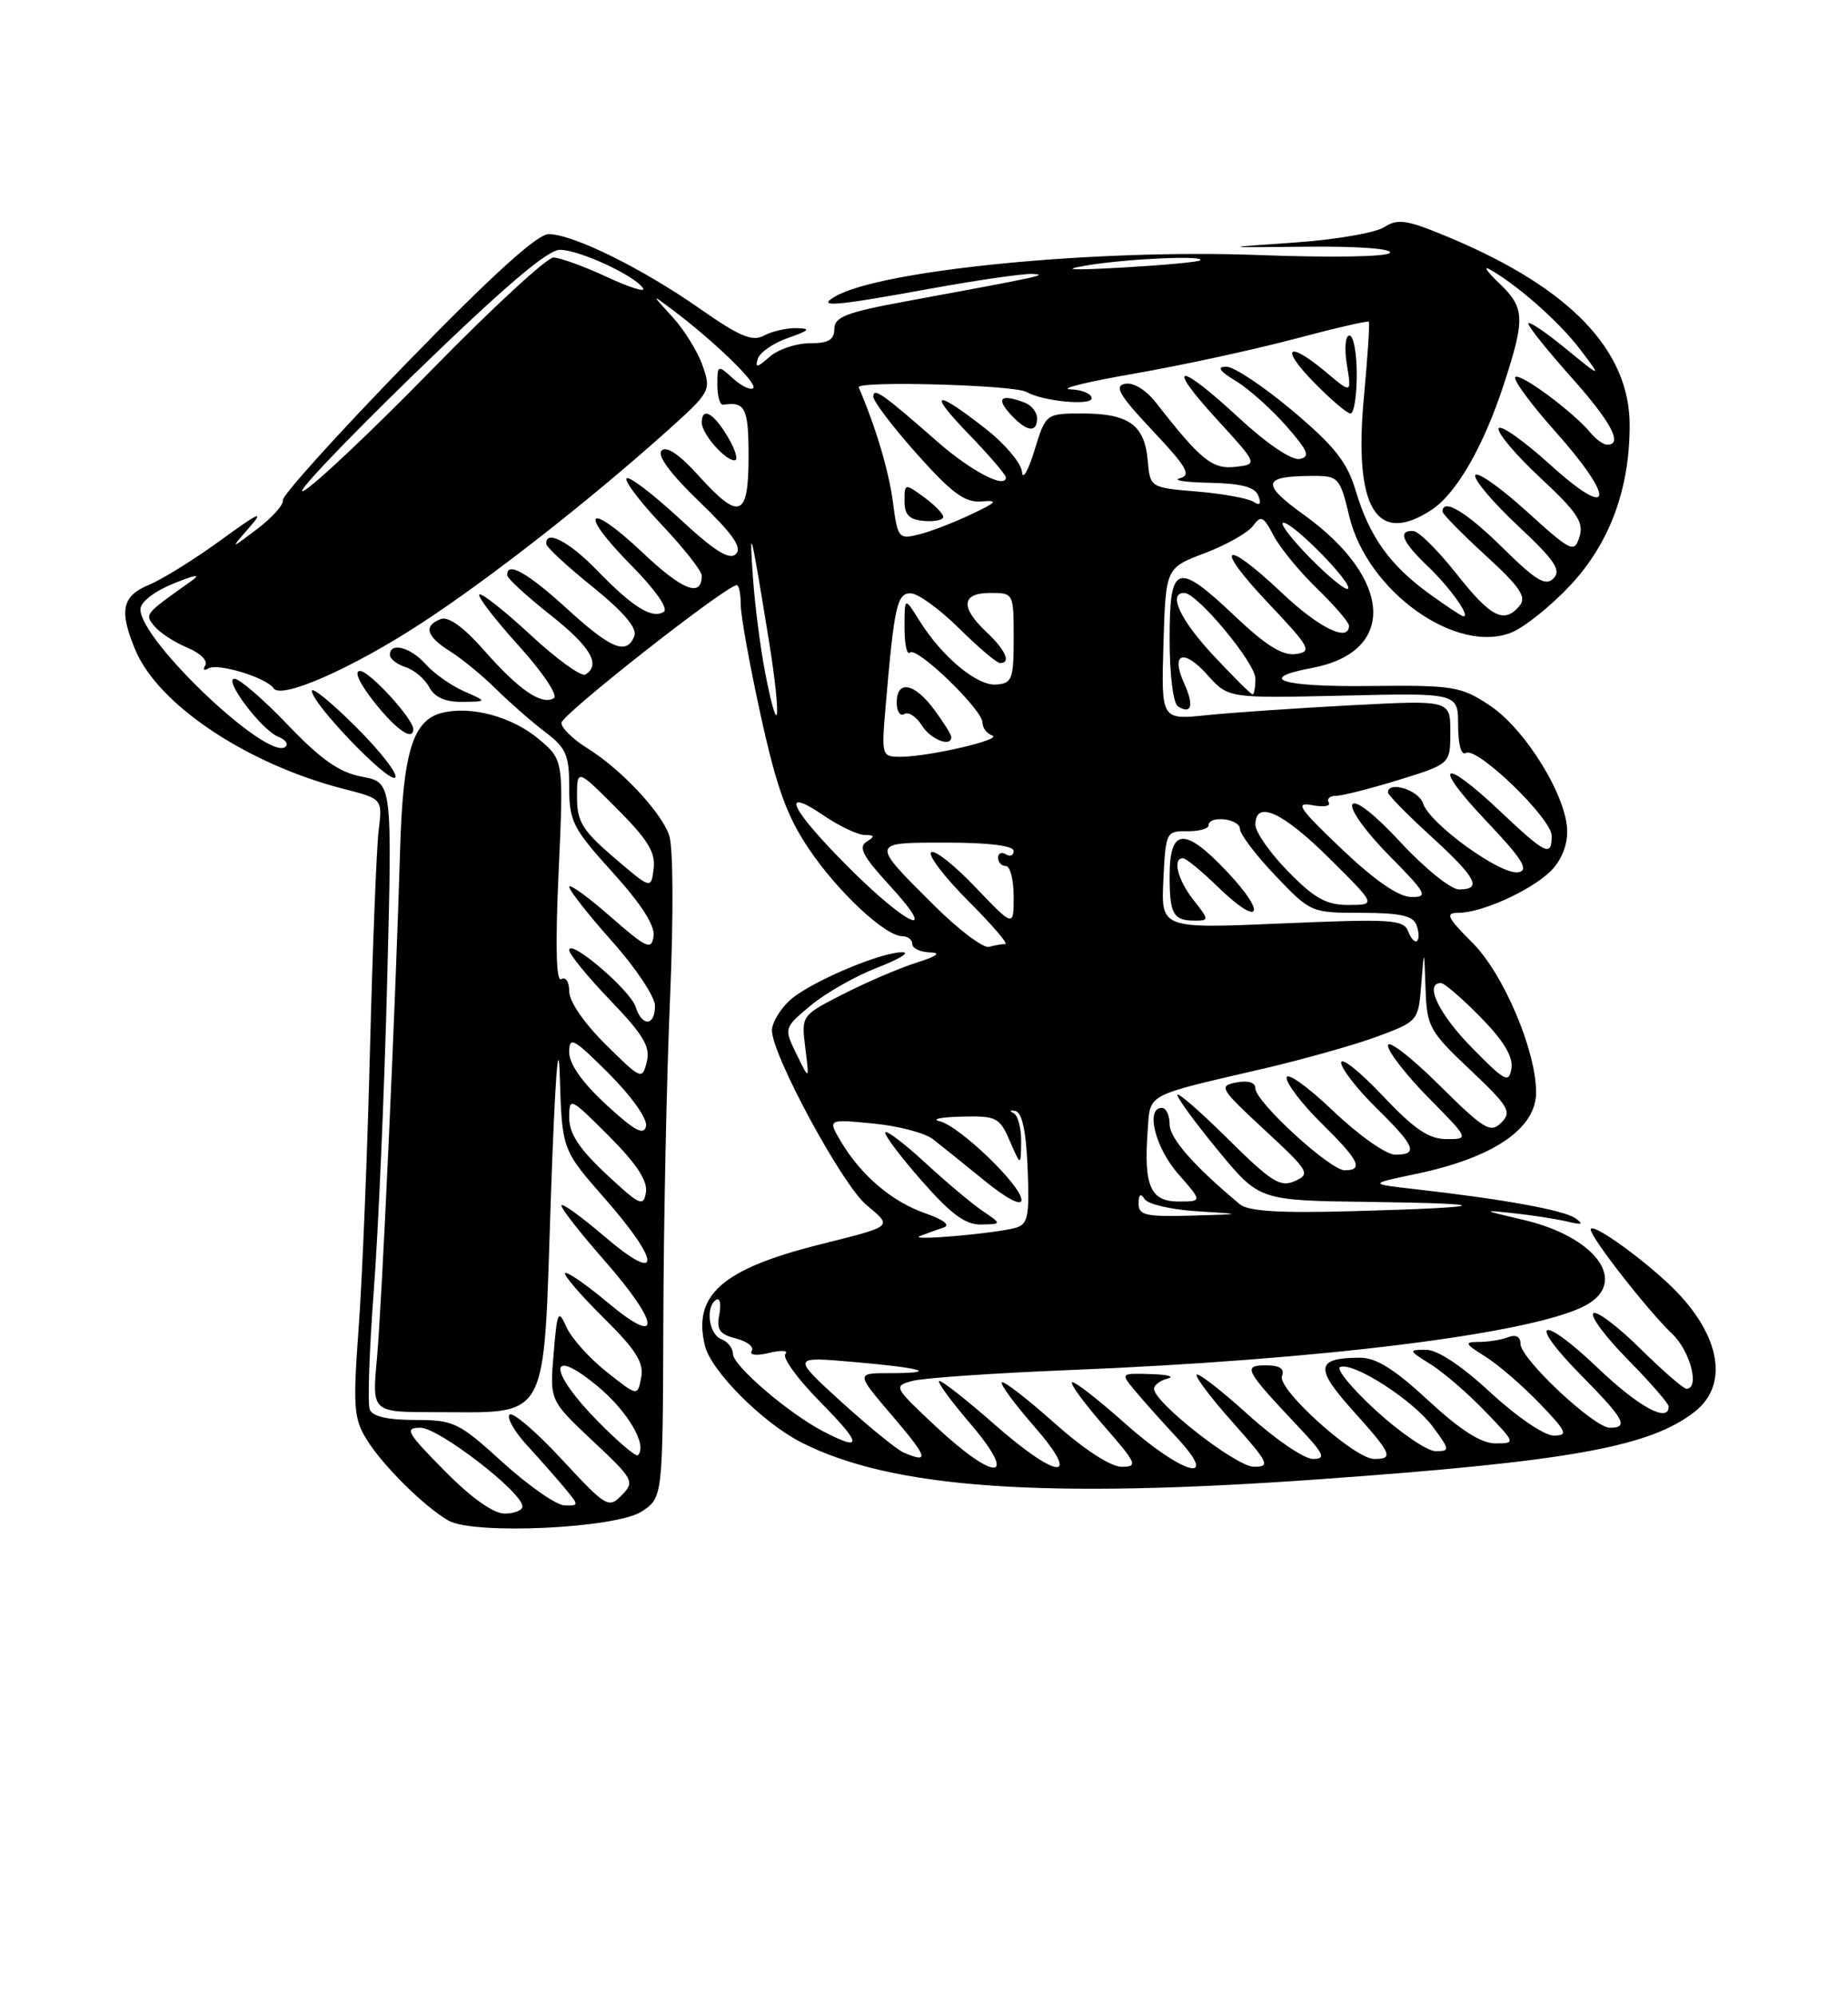 <?xml version="1.0" encoding="UTF-8" standalone="no"?>
<!DOCTYPE svg PUBLIC "-//W3C//DTD SVG 1.1//EN" "http://www.w3.org/Graphics/SVG/1.1/DTD/svg11.dtd" >
<svg xmlns="http://www.w3.org/2000/svg" xmlns:xlink="http://www.w3.org/1999/xlink" version="1.1" viewBox="0 0 237 256">
 <g >
 <path fill="currentColor"
d=" M 82.30 193.73 C 85.00 191.95 85.00 191.95 85.07 169.23 C 85.11 156.73 85.49 138.18 85.93 128.00 C 86.39 117.08 86.34 108.48 85.80 107.00 C 84.66 103.91 79.58 98.54 75.25 95.85 C 73.46 94.74 72.00 93.30 72.00 92.65 C 72.00 91.61 93.16 75.00 94.49 75.00 C 94.77 75.00 95.00 76.14 95.00 77.54 C 95.00 78.93 96.16 85.34 97.58 91.79 C 99.61 101.01 100.92 104.63 103.74 108.81 C 107.48 114.35 113.54 120.00 115.73 120.00 C 116.43 120.00 117.00 120.45 117.00 121.00 C 117.00 121.55 118.01 122.03 119.25 122.07 C 120.77 122.11 120.20 122.55 117.50 123.40 C 115.30 124.10 111.08 125.91 108.13 127.42 C 102.76 130.16 102.76 130.16 103.28 134.33 C 103.80 138.50 103.80 138.50 102.16 135.13 C 100.52 131.76 100.52 131.76 103.99 128.86 C 105.90 127.27 109.72 125.10 112.48 124.04 C 115.24 122.97 116.73 122.08 115.79 122.05 C 113.06 121.97 103.71 125.95 101.25 128.25 C 100.01 129.40 99.00 131.12 99.00 132.07 C 99.00 135.21 107.98 151.81 111.10 154.43 C 114.50 157.29 114.72 157.10 105.06 159.53 C 92.57 162.67 88.79 166.03 90.42 172.53 C 91.23 175.76 97.81 182.35 102.75 184.87 C 114.34 190.78 133.70 192.15 169.50 189.58 C 201.39 187.30 211.62 185.44 217.36 180.93 C 221.95 177.32 220.52 170.60 213.84 164.41 C 209.68 160.56 204.00 156.62 204.00 157.59 C 204.00 158.62 211.42 168.10 214.45 170.96 C 216.76 173.13 218.03 178.00 216.28 178.00 C 215.89 178.00 213.20 175.66 210.31 172.81 C 207.41 169.95 204.73 167.94 204.33 168.33 C 203.94 168.73 205.95 171.41 208.81 174.31 C 211.66 177.20 214.00 179.89 214.00 180.28 C 214.00 182.43 210.16 180.34 204.92 175.34 C 197.53 168.30 195.72 169.13 202.81 176.31 C 208.32 181.89 208.93 183.00 206.46 183.00 C 204.43 183.00 195.00 174.15 195.00 172.26 C 195.00 171.33 194.42 171.01 193.42 171.39 C 192.55 171.73 190.86 172.00 189.67 172.00 C 187.74 172.01 187.83 172.21 190.50 173.88 C 192.15 174.92 195.28 177.62 197.45 179.88 C 200.96 183.53 201.16 184.00 199.26 184.00 C 198.05 184.00 194.54 181.61 191.17 178.50 C 187.45 175.05 184.35 173.00 182.87 173.00 C 180.60 173.01 180.63 173.09 183.50 174.88 C 185.15 175.92 188.28 178.62 190.45 180.88 C 194.41 185.00 194.41 185.00 191.76 185.00 C 189.94 185.00 187.26 183.28 183.17 179.50 C 178.82 175.47 176.47 174.00 174.37 174.02 C 168.76 174.05 168.59 175.32 173.45 180.74 C 178.50 186.35 178.79 187.00 176.23 187.00 C 173.72 187.00 163.77 178.05 164.41 176.37 C 164.77 175.43 164.13 175.00 162.35 175.00 C 159.33 175.00 159.65 175.59 166.40 182.75 C 169.83 186.38 170.12 187.00 168.38 187.00 C 167.26 187.00 163.54 184.47 160.13 181.38 C 156.71 178.28 153.71 175.95 153.47 176.19 C 153.23 176.44 155.31 179.19 158.10 182.32 C 162.72 187.51 162.96 188.00 160.81 188.00 C 158.54 188.00 148.00 179.77 148.00 178.00 C 148.00 177.53 148.79 176.94 149.75 176.69 C 150.71 176.44 149.74 176.18 147.60 176.12 C 143.69 176.00 143.69 176.00 145.56 178.25 C 146.59 179.49 149.00 182.19 150.92 184.25 C 156.64 190.41 151.64 189.01 144.20 182.37 C 140.74 179.29 137.72 176.95 137.48 177.18 C 137.25 177.41 139.11 179.94 141.61 182.80 C 145.81 187.61 145.98 188.00 143.83 188.00 C 142.42 187.99 139.02 185.77 135.20 182.37 C 131.74 179.29 128.72 176.95 128.48 177.18 C 128.25 177.41 130.11 179.94 132.61 182.80 C 138.84 189.93 135.71 189.75 127.46 182.50 C 124.01 179.47 120.87 177.00 120.47 177.00 C 120.08 177.00 121.87 179.47 124.46 182.50 C 130.70 189.81 127.71 190.03 120.00 182.82 C 114.62 177.78 114.55 177.66 117.00 177.00 C 118.38 176.62 127.38 176.00 137.00 175.61 C 169.28 174.32 196.30 170.96 203.21 167.39 C 208.99 164.40 204.74 158.50 195.24 156.32 C 190.12 155.14 189.98 155.05 194.00 155.49 C 196.47 155.75 199.62 156.24 201.00 156.57 C 202.90 157.03 203.15 156.93 202.03 156.14 C 200.55 155.11 192.83 153.70 181.50 152.42 C 175.50 151.74 175.50 151.74 181.67 150.45 C 191.51 148.39 197.00 144.66 197.00 140.02 C 197.00 134.66 192.82 124.82 188.86 120.86 C 185.58 117.58 185.31 117.00 187.03 117.00 C 189.95 117.00 196.10 114.26 198.74 111.78 C 200.14 110.46 201.00 108.49 200.99 106.58 C 200.98 102.13 195.63 93.44 191.04 90.41 C 187.34 87.96 186.43 87.81 175.48 87.93 C 164.31 88.05 160.99 86.98 168.27 85.61 C 179.13 83.57 178.64 74.21 167.24 66.00 C 161.63 61.96 161.87 61.00 168.48 61.00 C 171.65 61.00 171.86 61.23 173.04 66.17 C 175.35 75.81 186.82 83.98 193.91 81.04 C 195.57 80.35 198.93 77.64 201.39 75.02 C 206.43 69.62 209.00 62.71 209.00 54.51 C 209.00 44.92 201.40 36.97 186.03 30.51 C 180.44 28.16 179.29 27.97 177.53 29.11 C 176.41 29.84 171.22 30.73 166.00 31.09 C 156.50 31.74 156.50 31.74 167.66 31.62 C 174.06 31.55 178.58 31.88 178.26 32.40 C 177.93 32.92 170.74 33.04 161.43 32.69 C 140.50 31.90 112.91 34.60 107.09 38.01 C 104.64 39.44 106.97 39.25 119.42 36.98 C 125.43 35.89 131.28 35.05 132.42 35.11 C 134.50 35.22 133.57 35.42 116.25 38.61 C 108.55 40.03 107.00 40.62 107.00 42.16 C 107.00 43.56 106.24 44.00 103.83 44.00 C 102.08 44.00 99.77 44.79 98.68 45.75 C 97.13 47.13 96.81 47.18 97.18 46.00 C 97.44 45.17 99.19 43.96 101.08 43.31 C 103.82 42.35 104.04 42.10 102.18 42.06 C 100.91 42.03 99.02 42.45 97.99 43.01 C 96.48 43.82 94.86 43.14 89.69 39.52 C 82.33 34.38 73.49 30.02 70.36 30.01 C 68.91 30.00 63.09 35.28 52.13 46.55 C 43.28 55.65 36.14 63.56 36.27 64.12 C 36.40 64.68 34.92 66.33 33.00 67.79 C 29.50 70.44 29.50 70.44 32.00 67.58 C 33.96 65.34 33.17 65.69 28.38 69.19 C 25.01 71.64 20.84 74.24 19.13 74.95 C 15.64 76.39 15.24 78.25 17.36 83.31 C 20.30 90.34 31.71 97.95 44.09 101.12 C 49.06 102.39 49.06 102.39 48.56 106.45 C 48.29 108.68 47.79 121.30 47.45 134.50 C 47.12 147.70 46.47 163.68 46.01 170.00 C 45.25 180.33 45.36 181.80 47.02 184.50 C 49.06 187.82 54.40 193.10 57.50 194.89 C 60.74 196.75 78.99 195.90 82.30 193.73 Z  M 57.00 188.50 C 52.15 183.59 51.82 183.00 53.93 183.00 C 56.27 183.00 67.00 191.27 67.00 193.08 C 67.00 193.58 65.97 194.00 64.72 194.00 C 63.27 194.00 60.43 191.98 57.00 188.50 Z  M 64.50 187.46 C 58.83 182.30 58.21 182.00 53.22 182.00 C 49.68 182.00 47.76 181.55 47.41 180.64 C 47.13 179.89 47.36 173.02 47.94 165.39 C 48.52 157.75 49.29 139.98 49.65 125.89 C 50.31 100.28 50.31 100.28 46.45 99.56 C 43.52 99.01 41.22 97.40 36.92 92.92 C 33.80 89.66 30.72 87.00 30.08 87.00 C 28.57 87.00 33.58 93.62 35.70 94.44 C 36.57 94.77 37.00 95.34 36.64 95.69 C 34.56 97.78 17.98 82.12 18.01 78.09 C 18.02 77.16 19.79 75.79 22.26 74.79 C 25.14 73.63 25.86 73.53 24.50 74.50 C 18.50 78.75 18.52 78.72 19.82 80.28 C 20.51 81.11 22.40 82.34 24.02 83.01 C 25.65 83.68 26.69 84.70 26.33 85.27 C 25.98 85.84 26.16 86.02 26.73 85.67 C 27.91 84.94 34.19 86.86 35.09 88.22 C 36.07 89.68 45.19 85.66 54.13 79.82 C 62.85 74.12 75.56 64.18 85.46 55.32 C 91.15 50.22 91.22 50.08 90.10 46.85 C 89.47 45.04 87.72 42.23 86.22 40.60 C 83.50 37.64 83.50 37.64 86.34 39.78 C 91.68 43.81 97.18 49.15 96.60 49.74 C 96.27 50.06 95.11 49.50 94.01 48.51 C 92.05 46.73 92.00 46.75 92.00 49.35 C 92.00 50.81 92.34 51.95 92.75 51.88 C 95.58 51.44 96.00 52.30 96.00 58.50 C 96.00 66.37 94.85 66.80 89.52 60.89 C 87.14 58.25 85.47 57.13 84.85 57.75 C 84.23 58.37 85.96 60.71 89.69 64.30 C 93.98 68.43 95.21 70.18 94.38 71.01 C 93.55 71.84 91.65 70.65 87.10 66.43 C 83.71 63.30 80.68 60.99 80.36 61.31 C 80.04 61.63 82.08 64.32 84.89 67.29 C 87.70 70.26 90.00 73.19 90.00 73.79 C 90.00 76.62 87.54 75.68 82.49 70.90 C 75.34 64.14 74.00 65.41 80.91 72.41 C 84.07 75.61 85.76 78.03 85.12 78.43 C 83.61 79.36 81.14 77.82 76.55 73.08 C 72.97 69.39 69.89 67.81 70.07 69.75 C 70.11 70.16 72.79 72.64 76.04 75.25 C 79.96 78.42 81.74 80.51 81.36 81.50 C 80.39 84.02 78.39 83.21 72.69 78.00 C 67.66 73.40 64.92 71.87 65.06 73.75 C 65.09 74.16 67.56 76.43 70.56 78.80 C 75.75 82.90 77.11 85.20 75.07 86.46 C 74.56 86.77 71.40 84.49 68.04 81.38 C 64.69 78.27 61.73 75.94 61.47 76.20 C 61.21 76.45 63.49 79.41 66.52 82.76 C 69.56 86.11 71.59 89.14 71.04 89.48 C 69.48 90.44 66.57 88.45 62.12 83.40 C 59.47 80.38 57.51 78.97 56.52 79.35 C 54.27 80.22 54.66 81.56 57.75 83.50 C 59.26 84.45 61.93 86.64 63.67 88.37 C 65.42 90.09 68.23 92.55 69.92 93.83 C 72.60 95.85 73.00 96.77 73.00 100.91 C 73.00 105.27 73.45 106.16 78.57 111.82 C 82.26 115.89 84.03 118.66 83.82 120.01 C 83.54 121.83 82.92 121.54 78.25 117.45 C 75.36 114.92 73.00 113.22 73.00 113.67 C 73.01 114.13 75.48 117.27 78.50 120.66 C 81.53 124.05 84.00 127.76 84.00 128.91 C 84.00 131.55 82.34 131.64 81.51 129.04 C 80.84 126.91 73.00 120.23 73.00 121.78 C 73.00 122.30 75.37 125.20 78.27 128.22 C 82.53 132.65 83.43 134.17 82.95 136.10 C 82.36 138.44 82.24 138.39 77.68 133.88 C 74.94 131.18 73.00 128.36 73.00 127.07 C 73.00 125.86 72.55 125.16 71.99 125.50 C 71.32 125.92 71.21 121.31 71.64 111.77 C 72.29 97.42 72.29 97.42 69.12 94.75 C 65.69 91.86 60.41 90.43 56.68 91.37 C 52.93 92.31 51.67 96.45 51.31 109.00 C 50.73 128.80 48.98 167.20 48.33 174.25 C 47.71 181.00 47.71 181.00 55.71 181.00 C 70.62 181.00 69.66 182.75 70.64 153.69 C 71.16 138.56 71.62 132.27 71.79 137.93 C 72.08 147.37 72.08 147.37 77.54 153.59 C 84.86 161.93 84.84 164.73 77.50 158.46 C 74.47 155.87 72.00 154.10 72.00 154.52 C 72.00 154.94 74.47 158.10 77.50 161.54 C 84.67 169.71 84.93 172.80 77.96 166.97 C 75.19 164.65 72.72 162.94 72.48 163.18 C 72.25 163.42 74.45 165.98 77.37 168.87 C 81.57 173.02 82.60 174.65 82.23 176.56 C 81.77 178.99 81.77 178.99 77.79 175.83 C 75.60 174.10 73.29 171.53 72.66 170.12 C 71.59 167.75 71.46 168.02 71.00 173.53 C 70.50 179.50 70.50 179.50 76.00 184.67 C 81.27 189.61 81.43 189.91 79.74 191.64 C 78.05 193.37 77.75 193.19 72.02 187.02 C 68.74 183.49 65.74 180.92 65.35 181.32 C 64.96 181.71 65.97 183.49 67.60 185.26 C 69.23 187.04 71.41 189.51 72.44 190.75 C 74.27 192.95 74.27 193.00 72.40 192.95 C 71.36 192.93 67.80 190.45 64.50 187.46 Z  M 45.70 93.22 C 42.57 90.09 40.00 87.99 40.00 88.56 C 40.00 90.19 49.88 100.45 50.68 99.65 C 51.08 99.25 48.84 96.36 45.70 93.22 Z  M 53.00 93.45 C 53.00 92.13 47.38 86.00 46.17 86.00 C 45.36 86.00 46.09 87.58 48.00 90.00 C 50.81 93.54 53.00 95.06 53.00 93.45 Z  M 59.50 88.60 C 57.85 87.87 55.64 86.31 54.60 85.14 C 52.65 82.95 50.00 82.26 50.00 83.93 C 50.00 84.45 50.90 85.15 52.00 85.50 C 53.10 85.85 54.47 87.00 55.04 88.07 C 55.74 89.38 57.10 89.99 59.29 89.96 C 62.50 89.92 62.50 89.92 59.50 88.60 Z  M 93.34 56.00 C 91.52 52.92 90.00 52.09 90.00 54.17 C 90.00 55.60 92.97 59.00 94.21 59.00 C 94.71 59.00 94.32 57.65 93.34 56.00 Z  M 76.69 182.19 C 70.35 175.76 70.23 172.41 76.51 177.57 C 80.47 180.81 83.09 185.24 81.81 186.52 C 81.57 186.76 79.27 184.81 76.69 182.19 Z  M 115.90 186.18 C 115.03 185.81 111.43 182.88 107.91 179.69 C 101.52 173.87 101.52 173.87 109.51 174.57 C 118.46 175.35 120.52 176.00 114.05 176.00 C 109.76 176.00 109.76 176.00 114.46 181.50 C 119.01 186.83 119.25 187.61 115.90 186.18 Z  M 176.46 180.79 C 173.33 177.92 171.27 175.41 171.89 175.20 C 173.70 174.60 181.29 179.52 183.78 182.90 C 185.96 185.86 185.97 186.00 184.11 186.00 C 183.04 186.00 179.60 183.66 176.46 180.79 Z  M 105.55 183.45 C 101.09 181.12 94.00 175.04 94.00 173.54 C 94.00 172.81 93.33 171.95 92.50 171.64 C 90.89 171.02 90.44 167.46 91.86 166.59 C 92.33 166.30 92.50 167.15 92.25 168.48 C 91.87 170.44 92.29 171.03 94.39 171.56 C 95.82 171.92 96.73 172.63 96.41 173.15 C 96.07 173.70 96.99 173.80 98.67 173.40 C 100.22 173.02 101.15 173.09 100.72 173.55 C 100.30 174.01 102.31 176.77 105.19 179.69 C 110.59 185.16 110.68 186.12 105.55 183.45 Z  M 118.00 158.42 C 118.83 158.10 120.17 157.62 121.00 157.34 C 121.93 157.03 121.04 156.34 118.64 155.50 C 114.38 154.02 110.38 150.61 107.82 146.27 C 106.15 143.44 106.15 143.44 111.95 144.00 C 115.14 144.30 118.60 145.20 119.63 146.00 C 120.66 146.80 123.64 149.19 126.25 151.32 C 129.10 153.64 131.00 154.63 131.00 153.80 C 131.00 151.96 123.04 144.31 120.50 143.71 C 119.40 143.45 120.66 143.18 123.30 143.12 C 127.80 143.01 128.18 143.20 129.51 146.25 C 130.92 149.50 130.92 149.50 130.96 146.33 C 130.98 144.59 130.54 142.94 129.97 142.66 C 129.41 142.38 129.52 142.26 130.22 142.40 C 131.08 142.58 131.60 145.00 131.79 149.75 C 132.04 155.85 131.84 156.91 130.29 157.36 C 127.70 158.11 116.22 159.10 118.00 158.42 Z  M 126.00 155.20 C 124.62 154.27 121.36 151.52 118.73 149.10 C 116.11 146.68 113.78 144.89 113.54 145.12 C 113.31 145.36 115.38 148.12 118.14 151.27 C 121.96 155.63 123.81 156.99 125.83 156.95 C 128.50 156.90 128.50 156.90 126.00 155.20 Z  M 146.02 154.25 C 146.03 153.07 146.28 152.89 146.79 153.69 C 147.21 154.35 150.24 155.05 153.52 155.25 C 159.50 155.62 159.50 155.62 152.75 155.81 C 146.91 155.97 146.00 155.76 146.02 154.25 Z  M 159.00 154.35 C 153.08 149.41 150.00 145.90 150.00 144.10 C 150.00 142.94 149.55 142.00 149.00 142.00 C 146.88 142.00 148.14 147.09 151.10 150.47 C 154.21 154.00 154.21 154.00 151.12 154.00 C 147.55 154.00 146.67 152.01 147.18 145.00 C 147.54 140.07 146.67 140.54 162.00 136.98 C 167.22 135.76 173.84 133.90 176.70 132.83 C 181.84 130.92 181.90 130.85 182.27 126.20 C 182.64 121.50 182.64 121.50 182.82 126.69 C 182.99 131.61 183.30 132.17 188.54 137.12 C 193.52 141.83 193.92 142.51 192.53 143.90 C 191.15 145.28 190.34 144.79 184.50 139.00 C 180.92 135.46 178.00 133.21 178.00 134.00 C 178.00 134.79 180.35 137.81 183.22 140.72 C 188.43 146.00 188.43 146.00 185.50 146.00 C 183.24 146.00 181.36 144.72 177.29 140.41 C 174.38 137.33 172.00 135.44 172.00 136.20 C 172.00 136.96 174.03 139.57 176.50 142.00 C 181.52 146.93 181.95 148.00 178.93 148.00 C 177.77 148.00 174.23 145.50 170.93 142.35 C 167.67 139.24 165.00 137.35 165.00 138.14 C 165.00 138.93 167.03 141.57 169.50 144.00 C 174.29 148.70 174.93 150.00 172.46 150.00 C 170.58 150.00 161.00 141.22 161.00 139.50 C 161.00 138.74 160.07 138.45 158.56 138.74 C 156.25 139.18 156.46 139.53 162.17 144.82 C 167.89 150.11 168.10 150.48 166.06 151.38 C 164.19 152.22 163.04 151.49 157.45 145.95 C 153.90 142.44 151.00 139.91 151.00 140.35 C 151.00 140.78 153.36 144.00 156.25 147.50 C 161.50 153.87 161.50 153.87 175.50 154.05 C 192.19 154.27 191.39 154.74 173.50 155.24 C 164.10 155.50 160.08 155.26 159.00 154.35 Z  M 77.75 150.49 C 74.30 147.27 73.00 145.30 73.00 143.29 C 73.00 140.57 73.09 140.61 78.09 145.61 C 81.63 149.15 83.07 151.35 82.84 152.82 C 82.53 154.73 82.05 154.51 77.75 150.49 Z  M 77.75 141.59 C 74.68 138.76 73.00 136.39 73.00 134.87 C 73.00 132.77 73.53 133.06 78.10 137.62 C 81.02 140.54 83.05 143.42 82.85 144.34 C 82.58 145.59 81.39 144.94 77.75 141.59 Z  M 188.75 134.27 C 184.51 129.95 182.62 126.00 184.79 126.00 C 185.23 126.00 187.52 127.97 189.88 130.38 C 192.82 133.37 194.07 135.44 193.84 136.93 C 193.53 138.89 193.03 138.63 188.75 134.27 Z  M 119.86 116.11 C 111.57 107.87 111.55 108.00 121.44 108.00 C 126.80 108.00 130.00 108.40 130.00 109.06 C 130.00 109.64 129.55 109.84 129.00 109.50 C 128.45 109.16 128.00 109.36 128.00 109.94 C 128.00 110.52 128.45 111.00 129.00 111.00 C 129.55 111.00 130.00 112.77 130.00 114.93 C 130.00 118.85 130.00 118.85 125.07 113.69 C 122.36 110.85 119.82 108.85 119.41 109.25 C 119.01 109.66 121.16 112.46 124.19 115.49 C 127.22 118.52 129.35 121.00 128.93 121.00 C 128.51 121.00 127.56 121.16 126.83 121.36 C 126.10 121.55 122.96 119.19 119.86 116.11 Z  M 180.60 119.39 C 180.01 117.85 178.47 117.76 164.42 118.36 C 148.90 119.03 148.90 119.03 149.20 112.77 C 149.49 106.66 149.57 106.50 152.25 106.54 C 153.76 106.56 155.00 106.22 155.00 105.79 C 155.00 104.46 159.00 104.92 159.02 106.25 C 159.04 106.94 161.09 109.64 163.58 112.25 C 168.07 116.96 168.16 117.00 174.59 117.00 C 179.50 117.00 181.21 117.37 181.65 118.54 C 181.98 119.39 182.02 120.31 181.75 120.59 C 181.47 120.86 180.95 120.32 180.60 119.39 Z  M 153.07 115.37 C 151.03 112.77 150.33 110.00 151.71 110.00 C 152.10 110.00 154.08 111.63 156.12 113.61 C 161.59 118.96 162.64 117.29 157.33 111.69 C 151.90 105.95 150.00 106.11 150.00 112.30 C 150.00 117.17 150.47 118.00 153.24 118.00 C 155.07 118.00 155.07 117.90 153.07 115.37 Z  M 108.83 111.17 C 101.38 103.72 99.90 100.63 105.64 104.53 C 107.64 105.89 110.00 107.01 110.89 107.02 C 112.19 107.03 112.24 107.20 111.12 107.90 C 110.05 108.58 110.69 109.79 114.00 113.39 C 120.64 120.59 116.45 118.80 108.83 111.17 Z  M 165.21 111.71 C 162.89 109.35 161.00 106.65 161.00 105.71 C 161.00 102.48 164.49 104.06 170.50 110.03 C 176.50 115.98 176.50 115.98 172.96 115.99 C 170.10 116.00 168.60 115.17 165.21 111.71 Z  M 172.06 108.81 C 166.58 103.60 166.02 102.77 168.28 103.20 C 169.74 103.48 170.70 103.33 170.41 102.86 C 170.12 102.38 170.54 102.00 171.34 102.00 C 172.14 102.00 175.76 101.08 179.39 99.96 C 186.00 97.92 186.00 97.92 186.00 93.82 C 186.00 89.73 186.00 89.73 173.25 90.40 C 166.24 90.77 157.90 91.34 154.71 91.67 C 148.92 92.27 148.92 92.27 149.21 82.53 C 149.50 72.79 149.50 72.79 154.50 70.90 C 157.25 69.86 160.03 68.29 160.68 67.42 C 161.71 66.01 162.04 66.16 163.34 68.66 C 164.16 70.22 166.67 73.28 168.92 75.45 C 171.16 77.63 173.00 79.76 173.00 80.20 C 173.00 82.37 169.15 80.49 164.41 76.00 C 156.88 68.89 155.56 69.80 162.60 77.25 C 168.04 83.00 168.32 83.52 166.18 83.83 C 164.50 84.07 162.37 82.75 158.49 79.08 C 150.88 71.88 150.00 72.18 150.00 81.94 C 150.00 86.49 150.46 90.16 151.07 90.54 C 152.82 91.62 153.15 90.43 151.88 87.62 C 150.09 83.71 151.78 83.07 154.84 86.50 C 157.52 89.50 157.52 89.50 172.26 89.16 C 187.00 88.81 187.00 88.81 187.00 92.97 C 187.00 95.44 187.40 96.87 187.99 96.51 C 189.40 95.64 199.00 104.90 199.00 107.14 C 199.00 109.88 198.24 109.51 192.41 104.00 C 184.89 96.89 183.55 97.79 190.60 105.22 C 195.24 110.11 196.12 111.52 194.74 111.80 C 192.54 112.24 183.32 105.59 182.49 102.95 C 181.94 101.25 178.00 100.04 178.00 101.57 C 178.00 101.89 180.47 104.41 183.50 107.17 C 189.36 112.53 190.14 114.00 187.11 114.00 C 186.07 114.00 182.72 111.30 179.66 108.00 C 176.33 104.40 173.84 102.45 173.44 103.10 C 173.07 103.70 175.16 106.63 178.10 109.60 C 182.98 114.54 183.22 115.00 180.97 114.97 C 179.34 114.94 176.30 112.84 172.06 108.81 Z  M 78.75 109.92 C 74.69 106.44 74.00 105.31 74.00 102.18 C 74.00 98.52 74.00 98.52 79.08 103.61 C 83.07 107.59 84.09 109.26 83.83 111.34 C 83.50 113.99 83.50 113.99 78.75 109.92 Z  M 113.56 90.75 C 114.68 77.61 115.04 76.00 116.81 76.05 C 117.74 76.07 120.53 78.09 123.00 80.54 C 125.47 82.98 127.84 84.99 128.25 84.99 C 129.71 85.01 128.97 83.32 126.50 81.00 C 123.12 77.82 123.30 76.00 127.00 76.00 C 129.99 76.00 130.00 76.02 130.00 81.79 C 130.00 87.07 129.80 87.59 127.76 87.74 C 125.29 87.93 120.79 84.17 117.88 79.50 C 116.01 76.50 116.01 76.50 116.00 80.42 C 116.00 82.57 116.31 84.02 116.69 83.64 C 117.54 82.79 126.00 90.95 126.00 92.62 C 126.00 93.29 126.56 94.03 127.25 94.27 C 128.70 94.77 119.08 97.00 115.47 97.00 C 113.09 97.00 113.04 96.85 113.56 90.75 Z  M 122.00 94.46 C 122.00 94.16 121.02 92.59 119.81 90.96 C 117.27 87.52 115.00 87.10 115.00 90.06 C 115.00 91.19 115.44 91.85 115.97 91.52 C 116.50 91.19 117.51 91.84 118.21 92.96 C 119.35 94.79 122.00 95.83 122.00 94.46 Z  M 98.14 86.28 C 97.52 83.10 96.81 77.58 96.56 74.00 C 96.06 66.92 96.28 67.78 98.57 81.87 C 100.24 92.21 99.93 95.43 98.14 86.28 Z  M 155.64 84.04 C 151.37 79.48 149.74 76.00 151.87 76.00 C 153.54 76.00 161.00 84.97 161.00 86.98 C 161.00 88.09 160.84 89.00 160.64 89.00 C 160.44 89.00 158.19 86.77 155.64 84.04 Z  M 183.28 76.09 C 178.24 72.44 175.62 68.77 173.87 62.91 C 172.77 59.23 171.18 57.21 165.78 52.66 C 162.08 49.55 158.26 47.00 157.28 47.00 C 156.02 47.01 156.37 47.54 158.50 48.84 C 160.15 49.84 163.05 52.43 164.94 54.58 C 167.78 57.82 168.08 58.55 166.66 58.83 C 165.65 59.02 162.44 56.85 158.91 53.58 C 151.06 46.31 149.34 46.41 156.06 53.75 C 161.33 59.50 161.33 59.50 158.44 59.84 C 155.50 60.18 154.00 58.98 148.29 51.66 C 146.98 49.98 145.36 48.98 144.29 49.19 C 142.85 49.48 143.54 50.65 147.81 55.19 C 152.22 59.87 152.82 60.91 151.31 61.30 C 150.32 61.56 152.04 61.82 155.14 61.88 C 159.24 61.97 160.95 62.42 161.38 63.55 C 161.79 64.62 161.59 64.86 160.74 64.31 C 160.06 63.87 156.80 63.28 153.50 63.00 C 147.50 62.50 147.50 62.50 147.19 59.00 C 146.80 54.48 144.74 53.00 138.87 53.00 C 134.12 53.00 134.12 53.00 132.66 57.75 C 131.86 60.36 131.14 61.60 131.07 60.50 C 130.99 59.40 128.91 56.92 126.46 55.00 C 119.84 49.81 118.87 50.10 124.25 55.66 C 126.86 58.36 129.00 60.85 129.00 61.19 C 129.00 62.72 124.53 60.39 120.22 56.61 C 113.21 50.46 112.00 49.61 112.00 50.84 C 112.00 51.44 114.52 54.75 117.60 58.20 C 122.07 63.21 123.74 64.44 125.85 64.27 C 128.09 64.09 127.89 64.35 124.50 65.95 C 122.30 66.99 119.30 68.15 117.82 68.51 C 115.26 69.15 115.12 68.99 114.51 64.34 C 113.99 60.36 112.32 54.75 110.13 49.65 C 109.76 48.78 130.06 49.33 131.64 50.24 C 133.70 51.43 140.00 52.04 140.00 51.05 C 140.00 50.47 138.76 49.95 137.25 49.90 C 135.74 49.84 139.45 48.93 145.50 47.88 C 151.55 46.83 160.73 44.84 165.90 43.47 C 171.07 42.09 175.41 41.09 175.55 41.23 C 175.68 41.38 175.40 45.70 174.92 50.84 C 173.59 65.10 176.50 69.99 183.58 65.36 C 186.81 63.24 190.30 57.16 192.92 49.08 C 195.62 40.76 195.55 39.43 192.25 36.29 C 190.74 34.85 190.18 34.05 191.00 34.50 C 194.53 36.46 199.93 41.22 202.60 44.72 C 205.47 48.50 205.47 48.50 200.73 44.63 C 198.13 42.50 196.00 41.08 196.00 41.47 C 196.00 41.86 198.47 44.95 201.50 48.34 C 206.64 54.10 208.18 57.00 206.12 57.00 C 205.64 57.00 204.67 56.31 203.97 55.46 C 201.74 52.77 194.93 47.74 194.33 48.33 C 194.02 48.65 196.29 51.74 199.37 55.20 C 207.30 64.08 206.90 66.89 198.77 59.53 C 195.34 56.43 192.38 54.35 192.19 54.92 C 192.01 55.48 194.42 58.34 197.56 61.26 C 202.28 65.65 203.15 66.96 202.56 68.81 C 201.89 70.92 201.54 70.75 195.70 65.46 C 192.31 62.40 189.38 60.35 189.19 60.92 C 189.01 61.48 191.47 64.40 194.68 67.40 C 199.38 71.80 200.26 73.09 199.24 74.13 C 198.22 75.17 196.99 74.43 192.71 70.21 C 188.08 65.63 185.00 63.78 185.00 65.57 C 185.00 65.89 187.49 68.42 190.52 71.19 C 194.92 75.21 195.81 76.52 194.90 77.62 C 192.92 80.01 191.22 79.16 186.80 73.56 C 184.43 70.56 181.94 68.09 181.25 68.06 C 179.21 67.96 179.81 69.44 183.09 72.56 C 185.93 75.27 188.60 79.00 187.69 79.00 C 187.47 79.00 185.49 77.69 183.28 76.09 Z  M 120.97 66.24 C 120.95 65.83 119.83 64.69 118.47 63.70 C 116.04 61.93 116.00 61.94 116.00 64.24 C 116.00 66.00 116.61 66.61 118.50 66.77 C 119.88 66.88 120.99 66.65 120.97 66.24 Z  M 133.00 53.61 C 133.00 52.84 132.29 51.94 131.42 51.61 C 128.43 50.46 127.69 51.00 129.50 53.00 C 131.61 55.34 133.00 55.58 133.00 53.61 Z  M 174.00 48.00 C 174.00 45.25 173.58 43.00 173.06 43.00 C 172.54 43.00 172.39 44.65 172.73 46.73 C 173.34 50.46 173.34 50.46 170.09 47.73 C 165.17 43.59 164.07 44.47 168.50 49.00 C 170.65 51.20 172.76 53.00 173.20 53.00 C 173.64 53.00 174.00 50.75 174.00 48.00 Z  M 167.98 71.48 C 165.56 69.02 164.04 67.00 164.59 67.00 C 165.89 67.00 173.53 74.80 172.87 75.46 C 172.60 75.73 170.40 73.94 167.98 71.48 Z  M 53.00 48.06 C 64.47 36.92 70.20 32.03 71.79 32.02 C 74.25 32.00 81.47 35.34 82.48 36.96 C 82.81 37.50 80.70 36.84 77.79 35.48 C 74.88 34.13 71.81 33.02 70.98 33.01 C 70.14 33.00 63.13 39.47 55.40 47.37 C 47.67 55.28 40.25 62.27 38.92 62.92 C 37.59 63.56 43.92 56.88 53.00 48.06 Z  M 139.50 34.00 C 144.66 33.15 154.65 32.71 153.92 33.37 C 153.69 33.58 149.22 33.99 144.00 34.29 C 137.22 34.67 135.93 34.59 139.50 34.00 Z "/>
</g>
</svg>